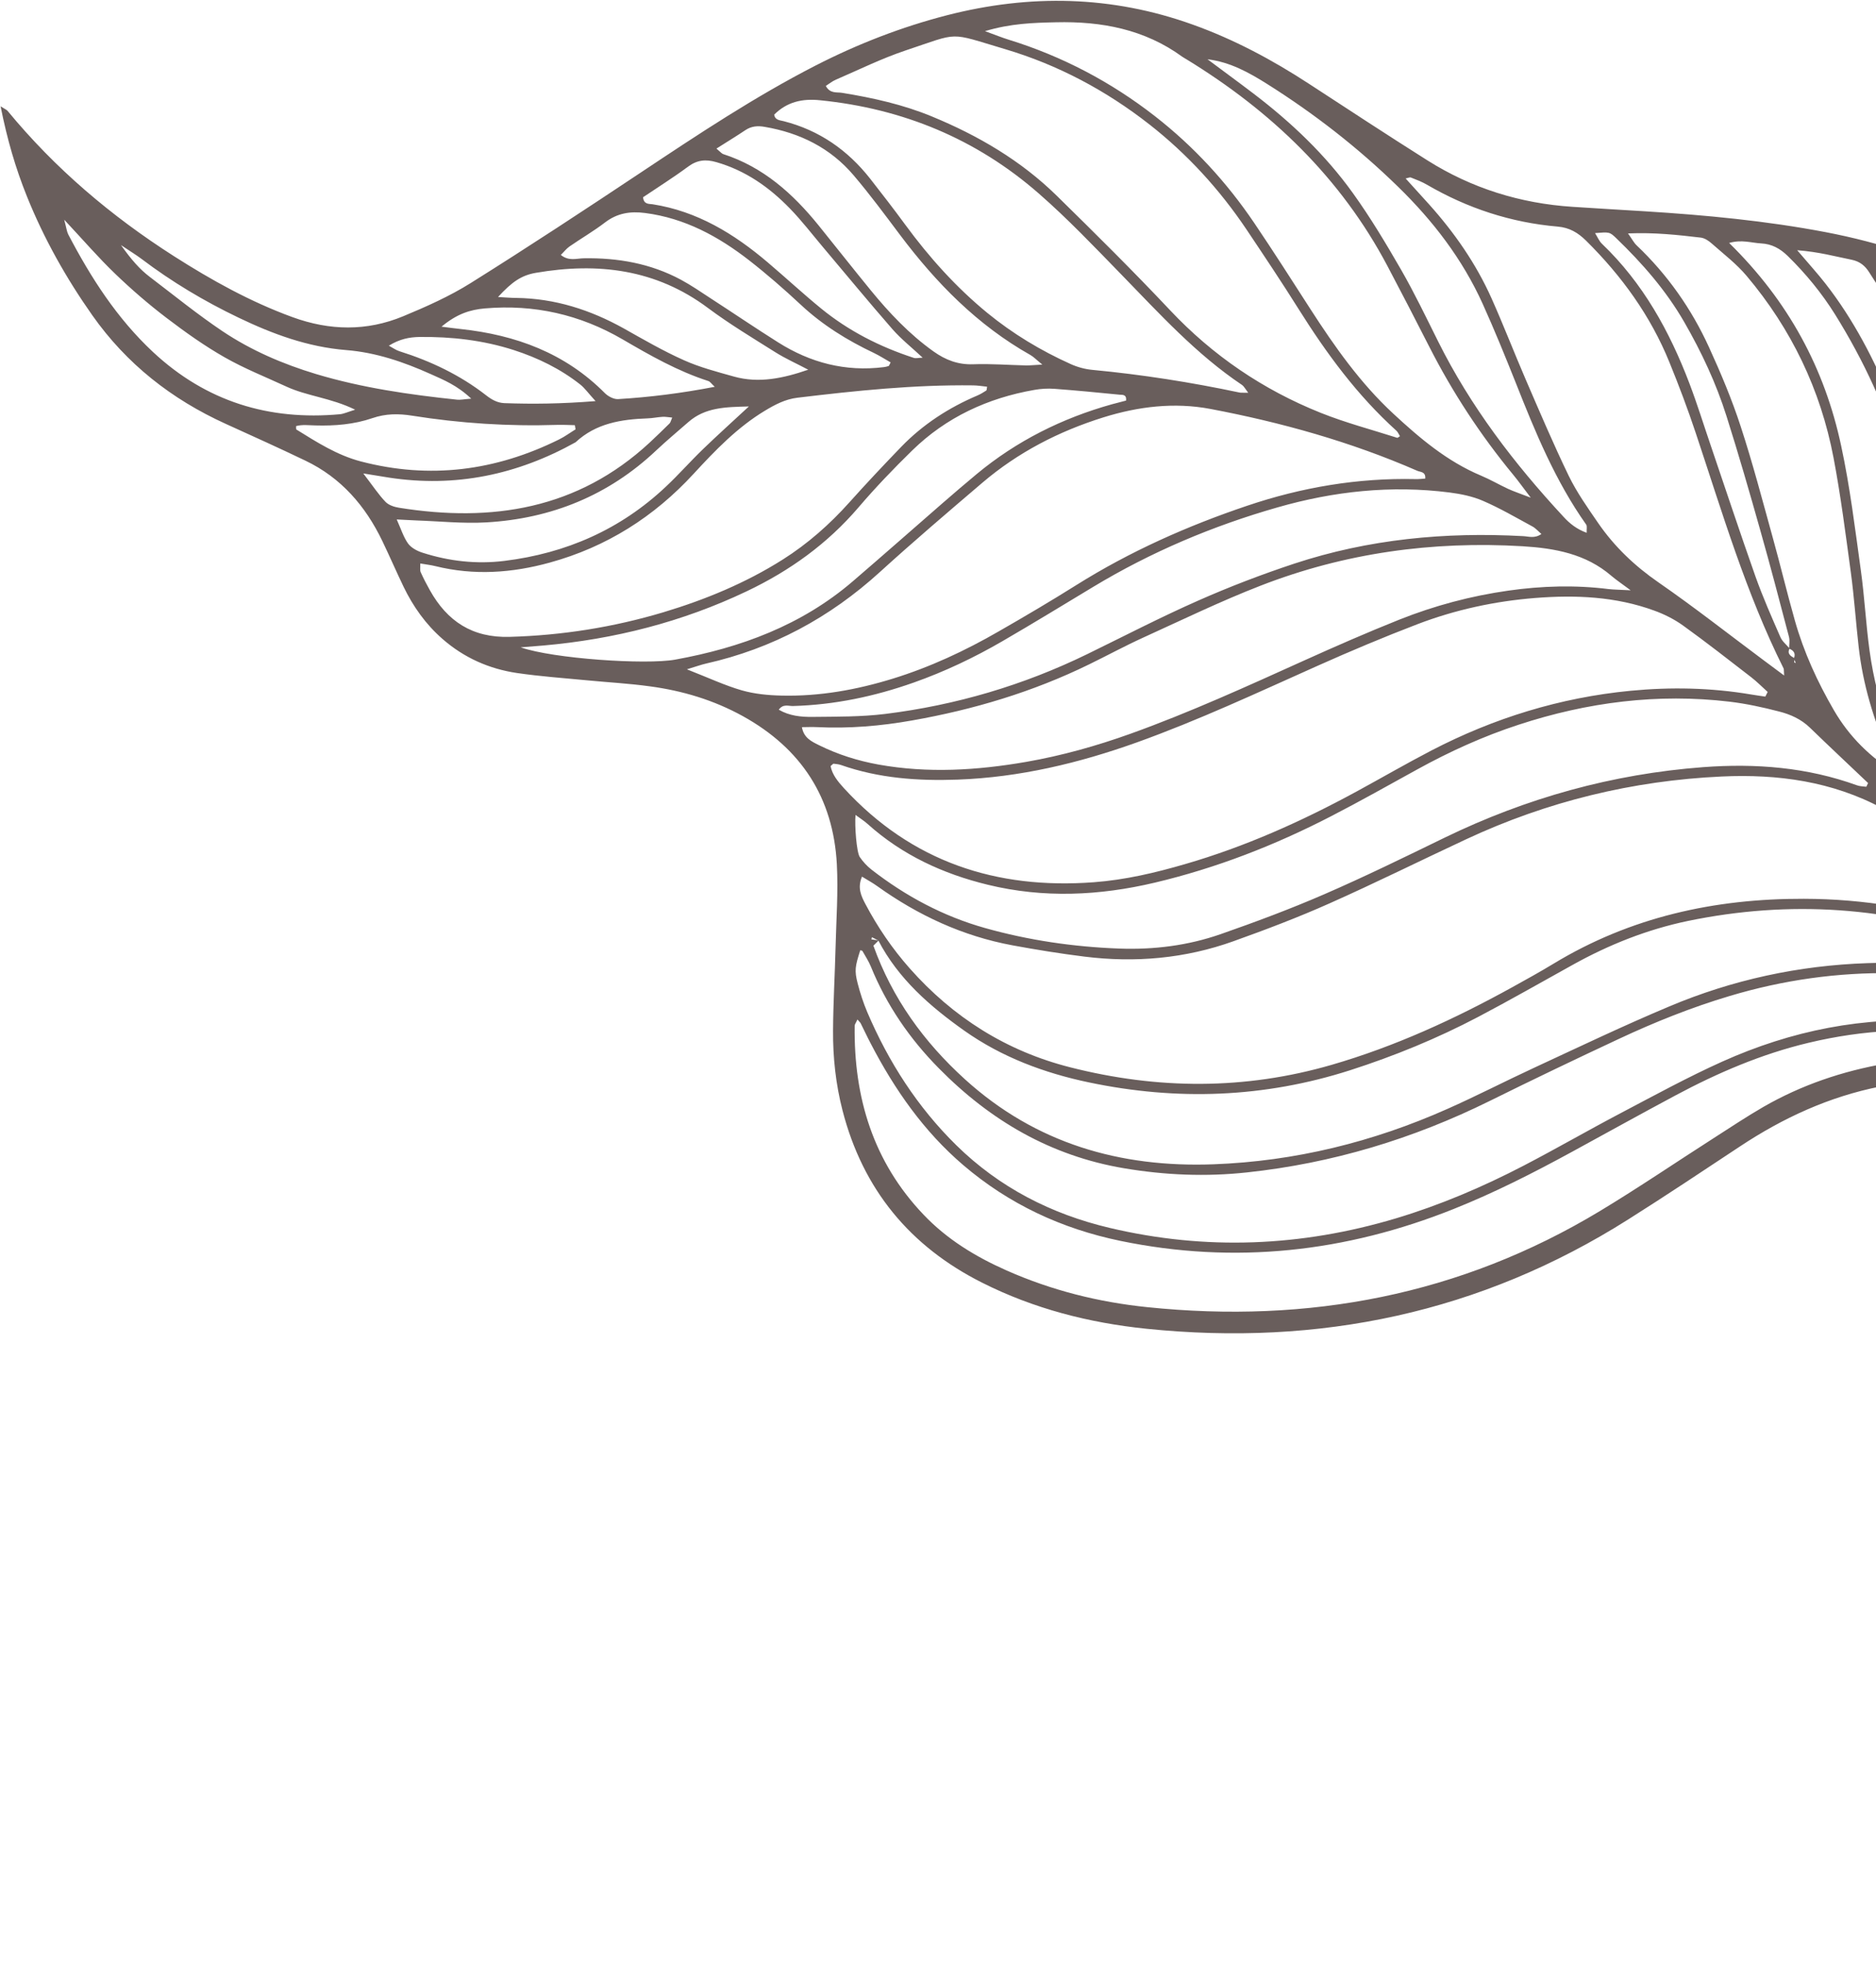 <svg width="383" height="401" viewBox="0 0 383 401" fill="none" xmlns="http://www.w3.org/2000/svg">
<path d="M0.112 21.648C1.456 28.455 3.192 34.366 5.493 40.081C8.959 48.697 13.493 56.764 18.852 64.372C25.852 74.303 35.038 81.502 46.039 86.505C51.504 88.99 56.971 91.451 62.364 94.042C69.639 97.525 74.609 103.271 78.057 110.444C79.54 113.537 80.907 116.681 82.39 119.773C84.346 123.816 86.911 127.441 90.33 130.424C94.715 134.265 99.85 136.547 105.564 137.39C110.31 138.084 115.1 138.42 119.879 138.88C124.141 139.293 128.432 139.522 132.678 140.108C139.344 141 145.719 142.91 151.67 146.198C163.594 152.801 170.123 162.852 170.85 176.437C171.145 182.068 170.728 187.746 170.587 193.399C170.445 199.053 170.104 204.713 170.075 210.364C170.034 215.865 170.63 221.337 172.007 226.681C176.149 242.752 185.747 254.436 200.542 261.859C211.093 267.169 222.375 270.048 234.033 271.246C269.328 274.87 302.284 268.004 332.438 248.917C340.111 244.074 347.665 239.034 355.241 234.02C364.047 228.186 373.449 223.861 383.889 221.792C396.493 219.286 408.375 221.163 419.88 226.771C430.588 231.996 439.241 239.593 446.776 248.691C459.82 264.43 469.653 282 476.943 301.03C488.176 330.396 495.097 360.711 497.036 392.126C497.15 394.013 497.078 395.895 497.181 397.768C497.257 399.254 498.079 400.186 499.265 400.269C500.486 400.368 501.431 399.535 501.519 398.027C501.609 396.494 501.613 394.941 501.517 393.404C500.172 368.442 495.571 344.029 488.147 320.191C484.592 308.734 480.23 297.539 476.42 286.158C473.266 276.713 470.813 267.071 469.323 257.218C465.912 234.616 463.962 211.935 464.927 189.035C465.367 178.6 465.451 168.12 465.297 157.656C465.123 146.32 463.647 135.09 460.912 124.043C456.264 105.341 446.744 89.65 432.315 76.843C415.092 61.556 395.276 51.688 372.668 47.38C360.515 45.068 348.232 43.913 335.901 43.138C330.934 42.835 325.977 42.545 321.012 42.217C310.364 41.521 300.456 38.432 291.442 32.753C283.322 27.627 275.29 22.36 267.255 17.118C259.76 12.223 251.916 8.03 243.48 5.013C226.971 -0.914 210.262 -1.23 193.354 3.108C184.015 5.513 175.088 8.987 166.512 13.376C154.13 19.729 142.572 27.399 131.012 35.094C119.465 42.778 107.873 50.409 96.107 57.775C91.784 60.487 87.032 62.602 82.293 64.569C74.856 67.644 67.325 67.518 59.7 64.736C51.089 61.591 43.189 57.194 35.508 52.294C22.708 44.121 11.241 34.403 1.55 22.636C1.349 22.394 0.988 22.262 0.072 21.681L0.112 21.648ZM366.227 134.433C366.361 134.731 366.494 135.054 366.628 135.352C366.509 135.291 366.29 135.246 366.294 135.197C366.294 134.924 366.355 134.668 366.393 134.386C365.626 133.931 364.782 133.519 365.358 132.378C364.719 131.612 363.872 130.951 363.491 130.083C361.713 126.007 359.898 121.916 358.404 117.716C355.261 108.831 352.299 99.864 349.259 90.939C347.816 86.719 346.501 82.462 344.917 78.291C340.856 67.621 335.427 57.77 327.048 49.762C326.476 49.213 326.163 48.427 325.643 47.584C328.547 47.352 328.601 47.307 329.983 48.638C335.307 53.77 340.146 59.305 343.858 65.757C347.378 71.868 350.365 78.241 352.486 84.97C354.919 92.647 357.159 100.393 359.348 108.16C361.409 115.418 363.317 122.712 365.237 130.019C365.429 130.769 365.266 131.612 365.268 132.407C366.202 132.791 366.657 133.391 366.227 134.433ZM179.352 191.973C178.862 191.904 178.396 191.836 177.905 191.767C177.943 191.621 177.981 191.476 178.008 191.316C178.447 191.543 178.886 191.769 179.326 191.996C183.399 199.809 189.858 205.43 196.862 210.392C204.509 215.798 213.185 219.048 222.342 220.963C240.339 224.739 258.117 224.096 275.677 218.463C284.676 215.567 293.388 211.999 301.753 207.603C308.278 204.172 314.662 200.516 321.113 196.94C328.508 192.83 336.294 189.736 344.578 188.005C365.385 183.699 385.825 185.076 405.872 192.269C411.552 194.302 416.244 197.5 419.627 202.518C419.922 202.955 419.875 203.609 419.992 204.241C415.851 202.634 412.105 200.926 408.202 199.713C399.427 197.001 390.382 196.314 381.246 196.613C367.2 197.086 353.675 200.017 340.766 205.464C331.451 209.375 322.318 213.75 313.146 217.997C307.244 220.728 301.454 223.73 295.498 226.369C280.294 233.136 264.343 237.064 247.724 237.675C228.698 238.378 211.454 233.429 197.014 220.334C188.6 212.697 182.166 203.798 178.31 193.046C178.705 192.672 179.061 192.307 179.364 191.987L179.352 191.973ZM176.012 178.97C177.178 179.685 178.184 180.236 179.093 180.891C187.435 186.857 196.543 191.09 206.673 192.97C211.549 193.873 216.471 194.669 221.399 195.28C231.768 196.572 241.977 195.675 251.829 192.136C258.444 189.768 265.021 187.273 271.431 184.415C280.82 180.237 290.034 175.658 299.351 171.313C315.884 163.598 333.305 159.356 351.486 158.514C362.929 157.978 374.11 159.505 384.379 165.05C386.758 166.348 389.207 167.839 391.044 169.77C396.939 175.998 402.565 182.45 408.256 188.87C408.615 189.3 408.664 189.988 408.877 190.654C408.375 190.708 408.182 190.777 408.025 190.725C406.719 190.333 405.399 189.952 404.111 189.499C392.498 185.485 380.55 183.502 368.251 183.476C350.053 183.422 332.86 187.199 317.143 196.74C314.355 198.425 311.503 200.004 308.664 201.572C296.929 208.046 284.791 213.626 271.875 217.371C254.135 222.515 236.326 222.41 218.498 217.879C205.477 214.581 194.597 207.701 185.718 197.672C182.18 193.672 179.187 189.287 176.695 184.574C175.826 182.929 174.997 181.251 175.99 178.943L176.012 178.97ZM360.885 141.253C360.719 141.573 360.566 141.883 360.401 142.203C359.419 142.064 358.438 141.925 357.459 141.761C349.296 140.384 341.097 140.222 332.874 141.014C318.52 142.403 305.006 146.578 292.252 153.195C287.087 155.881 282.05 158.803 276.925 161.592C265.748 167.669 254.206 172.843 241.967 176.389C235.866 178.169 229.695 179.62 223.327 180.097C203.371 181.598 186.107 175.913 172.323 160.927C171.046 159.531 169.917 158.148 169.568 156.389C169.944 156.076 170.072 155.901 170.184 155.899C170.688 155.957 171.206 156.004 171.676 156.159C179.406 158.876 187.394 159.441 195.51 159.149C208.152 158.685 220.27 155.787 232.112 151.547C244.701 147.027 256.81 141.357 269.01 135.907C275.733 132.904 282.529 130.043 289.403 127.413C297.127 124.464 305.176 122.724 313.424 122.07C321.697 121.42 329.891 121.768 337.766 124.66C339.823 125.406 341.867 126.437 343.639 127.717C348.362 131.117 352.955 134.716 357.564 138.279C358.736 139.194 359.782 140.258 360.885 141.253ZM465.126 261.011C463.869 259.256 463.242 258.503 462.772 257.665C455.846 245.417 448.222 233.614 440.255 222.028C437.809 218.463 435.958 214.629 434.488 210.568C430.577 199.75 429.081 188.604 430.408 177.157C431.041 171.71 431.87 166.28 432.551 160.838C433.233 155.395 434.076 149.955 434.448 144.497C435.98 122.605 432.21 101.759 421.546 82.398C419.391 78.499 416.841 74.837 414.516 71.034C414.148 70.429 413.304 69.744 414.424 68.765C427.05 76.947 438.084 86.774 446.139 99.722C453.055 110.839 456.827 123.049 458.917 135.864C460.821 147.581 461.373 159.399 461.115 171.254C460.928 179.998 460.63 188.743 460.443 197.486C460.189 208.472 460.495 219.447 461.7 230.38C462.627 238.902 463.729 247.414 464.743 255.931C464.9 257.213 464.956 258.51 465.151 261.013L465.126 261.011ZM432.249 218.926C431.521 219.145 431.335 219.278 431.228 219.231C430.296 218.823 429.364 218.415 428.463 217.935C418.306 212.661 407.598 209.35 396.13 208.517C380.54 207.384 365.718 210.371 351.583 216.726C344.56 219.888 337.787 223.596 330.961 227.187C324.293 230.693 317.761 234.472 311.07 237.951C302.696 242.308 294.022 246.004 284.965 248.72C265.652 254.492 246.17 255.303 226.537 250.657C214.628 247.846 204.014 242.406 195.231 233.778C187.316 225.999 181.405 216.801 177.052 206.6C176.255 204.713 175.614 202.742 175.099 200.756C174.42 198.11 174.568 197.303 175.628 193.983C175.785 194.034 176.009 194.03 176.074 194.135C176.663 195.17 177.318 196.174 177.777 197.272C180.985 205.169 185.715 212.049 191.677 218.084C202.187 228.758 214.553 235.972 229.496 238.488C237.842 239.894 246.173 240.243 254.593 239.332C272.01 237.463 288.48 232.489 304.158 224.734C312.915 220.399 321.724 216.181 330.561 212.053C337.855 208.641 345.334 205.644 353.087 203.331C364.022 200.052 375.187 198.472 386.577 198.664C396.241 198.835 405.728 200.134 414.607 204.285C421.663 207.587 428.129 211.63 432.274 218.928L432.249 218.926ZM175.074 208.135C175.511 208.659 175.663 208.76 175.724 208.915C176.418 210.295 177.061 211.696 177.782 213.054C182.635 222.405 188.593 230.949 196.663 237.847C205.99 245.817 216.743 250.822 228.719 253.304C252.087 258.14 274.745 255.618 296.796 246.791C305.087 243.482 313.021 239.445 320.853 235.176C327.914 231.321 334.954 227.414 342.046 223.623C350.68 219.004 359.64 215.16 369.217 212.876C392.041 207.437 413.431 210.801 433.405 223.157C435.91 224.714 438.128 226.556 439.739 229.064C441.973 232.51 444.272 235.926 446.492 239.383C446.873 239.977 446.978 240.732 447.565 242.476C446.111 241.113 445.45 240.593 444.899 239.959C437.832 231.997 429.269 226.147 419.639 221.779C408.566 216.745 397.067 215.027 385.023 217.111C376.147 218.652 367.762 221.492 359.96 225.988C356.55 227.963 353.269 230.15 349.957 232.271C342.173 237.254 334.516 242.471 326.615 247.232C298.126 264.407 267.128 270.233 234.26 266.843C224.324 265.827 214.69 263.421 205.517 259.355C199.198 256.555 193.357 253.017 188.549 247.956C178.249 237.152 174.3 224.019 174.487 209.399C174.489 209.101 174.738 208.825 175.036 208.144L175.074 208.135ZM140.29 136.613C142.219 136.031 143.158 135.682 144.135 135.46C157.658 132.417 169.404 126.093 179.647 116.762C186.488 110.538 193.52 104.543 200.565 98.536C207.838 92.34 216.169 88.041 225.262 85.203C232.399 82.97 239.773 82.088 247.102 83.476C261.602 86.225 275.792 90.189 289.356 96.109C289.977 96.389 291.095 96.254 290.976 97.697C290.302 97.735 289.647 97.825 288.991 97.802C277.198 97.536 265.764 99.478 254.636 103.236C242.42 107.355 230.714 112.552 219.75 119.431C214.531 122.709 209.214 125.841 203.865 128.907C197.02 132.857 189.883 136.183 182.314 138.526C174.886 140.819 167.319 142.181 159.533 141.994C156.817 141.933 154.02 141.666 151.417 140.919C148.002 139.937 144.738 138.397 140.274 136.649L140.29 136.613ZM381.37 159.881L381.018 160.607C380.379 160.524 379.696 160.524 379.107 160.308C368.93 156.623 358.43 155.804 347.708 156.605C329.191 158 311.649 162.889 294.957 170.987C286.792 174.965 278.638 178.957 270.307 182.573C263.399 185.572 256.324 188.208 249.215 190.692C242.528 193.028 235.553 193.897 228.457 193.636C219.169 193.287 210.021 191.957 201.092 189.442C192.586 187.052 184.908 182.948 177.933 177.529C177.016 176.812 176.167 175.902 175.522 174.937C174.877 173.971 174.454 168.515 174.662 166.359C175.558 167.025 176.405 167.549 177.14 168.212C184.193 174.546 192.517 178.385 201.659 180.609C213.062 183.387 224.442 182.857 235.783 180.175C248.355 177.194 260.31 172.542 271.771 166.614C277.702 163.563 283.519 160.266 289.379 157.047C295.998 153.4 302.841 150.295 310.039 147.943C324.063 143.343 338.422 141.494 353.136 143.244C356.529 143.652 359.892 144.381 363.206 145.242C365.514 145.825 367.723 146.809 369.515 148.55C373.443 152.362 377.44 156.093 381.408 159.872L381.37 159.881ZM285.799 89.05C285.536 89.2 285.368 89.408 285.247 89.372C280.031 87.704 274.692 86.299 269.632 84.273C257.871 79.561 247.607 72.6 238.872 63.318C231.359 55.34 223.562 47.622 215.725 39.937C208.4 32.759 199.693 27.667 190.256 23.776C184.352 21.337 178.177 19.967 171.907 18.949C170.83 18.776 169.465 19.162 168.593 17.541C169.293 17.096 169.911 16.58 170.635 16.273C175.356 14.231 179.988 11.944 184.846 10.311C196.134 6.555 193.403 6.53 205.175 10.024C215.98 13.232 225.816 18.477 234.655 25.395C242.38 31.442 248.992 38.667 254.475 46.833C258.095 52.245 261.716 57.656 265.177 63.178C270.854 72.207 277.123 80.742 285.093 87.929C285.402 88.218 285.572 88.669 285.823 89.052L285.799 89.05ZM364.282 137.922C362.5 136.604 361.291 135.698 360.092 134.806C352.947 129.484 345.943 123.975 338.625 118.91C333.75 115.546 329.587 111.588 326.262 106.75C324.133 103.649 321.931 100.541 320.287 97.173C317.159 90.712 314.345 84.082 311.491 77.485C309.121 71.988 306.959 66.386 304.512 60.907C301.342 53.821 296.947 47.506 291.769 41.729C290.178 39.956 288.585 38.209 286.97 36.434C287.438 36.34 287.817 36.138 288.068 36.248C289.183 36.685 290.313 37.111 291.339 37.714C299.611 42.53 308.504 45.44 318.023 46.257C320.427 46.463 322.159 47.503 323.812 49.132C331.085 56.331 336.968 64.458 340.826 73.955C342.766 78.717 344.579 83.517 346.198 88.386C351.618 104.623 356.445 121.079 364.141 136.467C364.203 136.597 364.174 136.781 364.246 137.906L364.282 137.922ZM332.913 120.502C330.688 120.374 329.557 120.383 328.45 120.258C321.607 119.398 314.78 119.597 307.957 120.566C300.278 121.656 292.841 123.638 285.659 126.501C279.148 129.102 272.703 131.919 266.315 134.805C254.614 140.089 242.933 145.425 230.819 149.777C223.857 152.274 216.768 154.263 209.508 155.528C199.496 157.263 189.449 157.889 179.35 156.075C175.109 155.303 171.038 154.026 167.186 152.109C165.64 151.347 164.092 150.61 163.718 148.439C164.787 148.436 165.786 148.378 166.787 148.432C173.319 148.754 179.792 148.212 186.221 147.07C198.773 144.858 210.882 141.239 222.353 135.623C226.046 133.822 229.667 131.853 233.4 130.155C241.345 126.542 249.21 122.723 257.351 119.562C274.535 112.876 292.416 110.416 310.819 111.507C317.417 111.909 323.738 113.044 328.97 117.546C329.927 118.367 330.993 119.073 332.913 120.502ZM85.816 115.028C86.966 115.232 87.938 115.333 88.886 115.568C96.748 117.514 104.526 116.98 112.263 114.839C123.823 111.654 133.514 105.516 141.608 96.722C146.02 91.93 150.536 87.234 156.176 83.833C158.253 82.581 160.328 81.49 162.79 81.192C174.713 79.756 186.642 78.518 198.682 78.67C199.625 78.681 200.555 78.841 201.527 78.941C201.435 79.405 201.462 79.656 201.357 79.721C200.79 80.08 200.196 80.46 199.589 80.716C193.682 83.222 188.387 86.654 183.928 91.281C180.361 94.982 176.84 98.712 173.41 102.55C169.385 107.042 164.926 110.985 159.81 114.222C152.216 119.023 143.993 122.412 135.433 124.988C125.202 128.045 114.762 129.704 104.036 130.007C96.449 130.223 91.303 126.835 87.756 120.473C87.082 119.281 86.448 118.055 85.89 116.811C85.704 116.397 85.827 115.861 85.8 115.064L85.816 115.028ZM384.073 55.054C391.615 56.151 397.068 59.306 401.029 64.936C401.724 65.906 402.537 66.8 403.245 67.759C414.77 83.26 420.521 100.769 420.909 119.99C421.048 126.663 420.528 133.338 420.193 140.018C419.881 146.177 419.247 152.332 419.072 158.492C418.661 171.75 419.478 184.897 423.447 197.672C423.611 198.196 423.47 198.792 423.483 200.148C419.36 195.2 415.832 190.827 412.104 186.599C409.67 183.842 407.925 180.763 406.733 177.337C404.278 170.317 402.708 163.128 402.65 155.705C402.606 149.363 402.884 143.027 403.124 136.699C403.29 132.415 403.79 128.149 403.869 123.869C404.345 100.465 398.644 78.722 386.203 58.814C385.585 57.826 385.045 56.795 384.059 55.065L384.073 55.054ZM312.516 101.597C310.391 100.77 309.112 100.355 307.895 99.797C306.036 98.932 304.254 97.888 302.363 97.094C295.433 94.189 289.827 89.429 284.419 84.414C277.704 78.186 272.488 70.777 267.555 63.133C263.755 57.233 259.982 51.31 256.05 45.498C250.442 37.208 243.714 29.898 235.836 23.751C226.856 16.745 216.872 11.487 205.946 8.107C204.544 7.681 203.179 7.109 201.098 6.36C206.361 4.777 210.97 4.65 215.577 4.547C224.867 4.325 233.664 5.97 241.367 11.58C241.647 11.78 241.956 11.932 242.25 12.12C259.529 22.69 273.727 36.259 283.278 54.339C286.161 59.795 288.993 65.272 291.787 70.757C296.541 80.1 302.259 88.821 308.929 96.909C309.993 98.186 310.938 99.54 312.527 101.61L312.516 101.597ZM254.858 80.181C253.717 80.152 253.365 80.195 253.036 80.127C243.137 78.033 233.152 76.465 223.063 75.509C221.559 75.373 220.006 74.958 218.622 74.335C212.498 71.578 206.796 68.151 201.58 63.886C195.174 58.631 189.703 52.529 184.816 45.871C182.484 42.689 180.071 39.574 177.645 36.47C173.056 30.634 167.248 26.589 159.987 24.735C159.209 24.54 158.228 24.538 158.057 23.404C160.668 20.796 163.789 20.086 167.433 20.468C184.314 22.166 199.333 28.355 212.097 39.52C218.026 44.694 223.468 50.434 228.968 56.079C236.741 64.068 244.24 72.331 253.574 78.586C253.937 78.83 254.156 79.285 254.844 80.192L254.858 80.181ZM387.332 157.988C381.881 154.671 377.548 150.4 374.411 144.995C371.037 139.195 368.259 133.127 366.436 126.674C364.845 121.074 363.497 115.409 361.933 109.787C359.828 102.202 357.838 94.565 355.388 87.085C353.591 81.566 351.324 76.166 348.909 70.889C345.324 63.032 340.417 56.05 334.115 50.07C333.566 49.548 333.198 48.806 332.372 47.65C337.81 47.425 342.533 47.954 347.23 48.506C348.016 48.602 348.836 49.149 349.457 49.703C351.883 51.85 354.509 53.853 356.584 56.316C365.714 67.138 371.691 79.561 374.33 93.445C375.801 101.171 376.791 109.002 377.857 116.816C378.549 121.911 378.889 127.049 379.469 132.147C380.336 139.694 382.489 146.898 385.56 153.838C386.168 155.223 386.725 156.603 387.332 157.988ZM314.7 109.003C313.306 109.982 312.107 109.5 310.969 109.446C295.069 108.57 279.427 110.053 264.273 115.048C257.611 117.25 251.032 119.77 244.624 122.603C236.947 125.992 229.487 129.861 221.959 133.537C208.904 139.903 195.128 143.955 180.738 145.739C175.824 146.347 170.834 146.291 165.871 146.348C163.545 146.373 161.168 146.144 158.997 144.877C159.869 143.627 160.989 144.152 161.899 144.123C170.382 143.889 178.554 142.16 186.526 139.344C192.843 137.111 198.882 134.244 204.667 130.882C210.886 127.273 217.03 123.52 223.183 119.806C234.99 112.68 247.589 107.353 260.818 103.575C272.289 100.283 284.01 99.014 295.912 100.533C298.258 100.833 300.674 101.326 302.825 102.268C306.28 103.763 309.535 105.675 312.851 107.468C313.503 107.813 314.019 108.431 314.675 109.001L314.7 109.003ZM353.033 49.593C355.585 48.857 357.557 49.583 359.535 49.688C361.7 49.799 363.394 50.711 364.958 52.233C368.655 55.849 371.91 59.812 374.643 64.186C386.527 83.26 392.839 104.015 393.064 126.538C393.109 132.196 393.016 137.854 392.998 143.518C392.973 150.077 393.779 156.512 395.564 162.838C395.874 163.947 395.981 165.088 396.362 167.185C395.165 165.859 394.534 165.292 394.072 164.628C387.391 155.024 383.264 144.384 381.683 132.808C380.935 127.372 380.664 121.88 379.905 116.431C378.727 107.936 377.69 99.392 375.892 91.027C372.521 75.225 365.147 61.482 352.997 49.578L353.033 49.593ZM106.339 132.143C107.854 132.02 109.394 131.899 110.908 131.776C125.401 130.499 139.291 126.967 152.436 120.708C161.215 116.537 168.925 111.001 175.28 103.565C178.729 99.53 182.422 95.679 186.214 91.974C193.169 85.176 201.639 81.263 211.16 79.595C212.486 79.355 213.898 79.272 215.256 79.371C219.699 79.701 224.133 80.13 228.579 80.572C229.121 80.621 230.031 80.456 229.899 81.773C228.982 82.013 228.003 82.259 227.035 82.519C216.835 85.368 207.54 90.014 199.382 96.788C197.015 98.76 194.672 100.758 192.337 102.795C186.264 108.082 180.225 113.41 174.119 118.656C163.659 127.645 151.214 132.227 137.859 134.652C131.845 135.745 112.889 134.454 106.326 132.154L106.339 132.143ZM431.331 208.529C431.027 208.601 430.72 208.697 430.415 208.769C429.835 207.771 429.151 206.814 428.712 205.768C424.507 195.718 422.054 185.256 421.417 174.375C420.839 164.605 421.118 154.851 421.905 145.107C422.421 138.618 422.901 132.113 423.094 125.619C423.39 115.805 422.259 106.109 419.656 96.615C416.448 84.891 410.989 74.292 403.508 64.739C403.017 64.123 402.188 63.538 403.163 62.52C405.636 63.056 407.14 64.833 408.645 66.722C424.479 86.629 432.47 109.288 432.692 134.707C432.75 141.583 432.167 148.402 431.225 155.2C430.257 162.157 429.215 169.108 428.369 176.076C427.188 186.059 427.844 195.922 430.677 205.611C430.951 206.568 431.107 207.577 431.305 208.551L431.331 208.529ZM246.489 12.096C251.147 12.657 254.99 14.809 258.727 17.162C268.317 23.204 277.23 30.129 285.367 38.065C292.56 45.057 298.58 52.911 302.718 62.061C305.117 67.374 307.31 72.767 309.465 78.17C313.435 88.211 317.535 98.19 323.833 107.088C324.052 107.407 323.9 107.989 323.929 108.762C321.872 108.016 320.449 106.855 319.195 105.486C309.135 94.641 300.218 82.982 293.589 69.666C291.14 64.759 288.769 59.809 286.045 55.063C282.976 49.738 279.794 44.416 276.21 39.43C270.586 31.587 263.62 24.976 255.951 19.133C252.825 16.749 249.655 14.447 246.502 12.085L246.489 12.096ZM366.914 51.081C371.442 51.431 374.7 52.361 378.032 53.025C379.679 53.362 380.779 54.245 381.635 55.627C383.075 57.958 384.7 60.181 386.075 62.543C397.316 81.857 402.488 102.719 401.724 125.04C401.543 130.181 401.027 135.303 400.722 140.432C400.067 151.593 400.111 162.718 403.321 173.597C403.482 174.146 403.426 174.762 403.475 175.45C401.755 174.97 401.656 173.594 401.215 172.573C397.413 163.827 395.211 154.704 395.124 145.141C395.08 140.167 395.134 135.201 395.213 130.238C395.487 113.563 392.49 97.472 386.177 82.048C382.66 73.452 378.412 65.237 372.681 57.894C371.113 55.874 369.383 53.99 366.936 51.108L366.914 51.081ZM146.282 30.322C148.471 28.93 150.378 27.774 152.205 26.549C153.435 25.729 154.734 25.649 156.128 25.9C163.298 27.124 169.518 30.188 174.266 35.777C177.588 39.683 180.653 43.827 183.734 47.934C191.116 57.752 199.563 66.386 210.378 72.478C211.028 72.848 211.548 73.417 212.798 74.426C211.113 74.508 210.309 74.609 209.502 74.598C205.906 74.519 202.292 74.227 198.713 74.361C195.621 74.477 193.051 73.498 190.589 71.745C185.653 68.226 181.55 63.877 177.748 59.231C174.17 54.855 170.673 50.411 167.122 46.012C161.861 39.506 155.794 34.083 147.633 31.451C147.344 31.35 147.122 31.057 146.269 30.333L146.282 30.322ZM181.823 73.991C181.586 74.417 181.538 74.661 181.422 74.713C181.113 74.834 180.759 74.901 180.432 74.946C172.614 75.924 165.453 74.054 158.861 69.888C154.218 66.967 149.69 63.883 145.09 60.905C143.085 59.592 141.109 58.231 139 57.095C132.816 53.773 126.126 52.605 119.144 52.727C117.687 52.756 116.117 53.359 114.497 52.043C115.137 51.418 115.633 50.755 116.283 50.304C118.682 48.647 121.201 47.186 123.511 45.421C125.996 43.51 128.67 43.082 131.715 43.484C139.808 44.531 146.675 48.263 152.965 53.16C156.608 56.002 160.107 59.054 163.486 62.207C167.918 66.351 172.988 69.484 178.444 72.068C179.623 72.635 180.725 73.357 181.848 73.993L181.823 73.991ZM188.386 73.011C187.501 73.042 186.965 73.192 186.555 73.055C179.652 70.811 173.262 67.57 167.629 62.969C163.917 59.935 160.399 56.67 156.742 53.566C149.868 47.721 142.335 43.109 133.207 41.694C132.508 41.593 131.423 41.767 131.287 40.264C134.305 38.227 137.494 36.231 140.492 34.007C142.343 32.647 144.086 32.47 146.253 33.102C152.211 34.813 157.057 38.224 161.283 42.585C163.669 45.039 165.757 47.764 167.955 50.374C172.7 55.988 177.376 61.682 182.216 67.218C183.983 69.23 186.116 70.915 188.361 73.008L188.386 73.011ZM165.013 75.468C159.92 77.228 154.914 78.301 149.826 76.868C146.373 75.895 142.864 74.992 139.618 73.528C135.414 71.654 131.401 69.326 127.371 67.058C120.523 63.241 113.279 60.916 105.385 60.819C104.218 60.812 103.06 60.706 101.675 60.63C104.543 57.511 106.477 56.196 109.406 55.693C122.041 53.525 133.916 54.93 144.55 62.881C148.937 66.151 153.638 68.977 158.28 71.897C160.431 73.249 162.773 74.282 165.025 75.481L165.013 75.468ZM152.873 82.986C149.467 86.143 146.448 88.862 143.52 91.69C140.931 94.188 138.561 96.892 135.952 99.338C126.682 108.087 115.566 112.952 102.962 114.501C97.282 115.202 91.673 114.567 86.228 112.816C85.142 112.469 83.945 111.825 83.305 110.947C82.368 109.632 81.882 108.009 80.992 106.04C82.662 106.129 83.811 106.197 84.963 106.24C89.745 106.402 94.544 106.913 99.303 106.638C112.557 105.869 124.245 101.143 133.979 91.939C136.099 89.945 138.33 88.086 140.518 86.173C143.962 83.144 148.129 83.088 152.862 82.972L152.873 82.986ZM74.143 96.643C76.751 97.067 78.073 97.287 79.409 97.496C92.963 99.575 105.618 96.912 117.517 90.279C121.671 86.408 126.827 85.597 132.225 85.405C133.247 85.374 134.262 85.143 135.286 85.088C135.897 85.056 136.507 85.186 137.235 85.24C136.968 85.85 136.908 86.242 136.677 86.457C135.339 87.776 133.99 89.082 132.619 90.362C117.95 103.95 100.442 106.692 81.459 103.647C80.491 103.496 79.357 103.12 78.709 102.452C77.325 101.009 76.2 99.303 74.168 96.645L74.143 96.643ZM117.36 86.81C117.409 87.088 117.459 87.366 117.508 87.644C116.376 88.336 115.296 89.145 114.113 89.721C101.193 96.112 87.787 97.873 73.707 94.205C68.815 92.927 64.684 90.265 60.496 87.672C60.438 87.629 60.471 87.396 60.447 86.984C61.722 86.628 63.071 86.825 64.386 86.846C68.352 86.958 72.282 86.645 76.053 85.348C78.746 84.425 81.357 84.415 84.113 84.852C93.936 86.417 103.831 87.057 113.788 86.734C114.971 86.705 116.159 86.763 117.349 86.797L117.36 86.81ZM90.139 66.687C93.326 64.032 96.021 63.222 98.99 62.958C109.047 62.096 118.386 64.202 127.095 69.269C132.723 72.553 138.369 75.775 144.623 77.786C144.973 77.905 145.232 78.326 145.92 78.961C139.091 80.277 132.655 81.083 126.171 81.474C125.297 81.519 124.159 80.918 123.498 80.262C115.371 72.066 105.282 68.377 94.072 67.169C93.075 67.066 92.069 66.925 90.139 66.687ZM72.506 83.633C70.985 84.104 70.219 84.469 69.427 84.558C54.867 85.892 42.067 81.956 31.254 71.875C23.889 65.004 18.568 56.704 13.942 47.87C13.646 47.297 13.572 46.606 13.111 44.85C17.063 49.074 20.13 52.646 23.514 55.887C26.838 59.085 30.34 62.112 34.013 64.907C37.813 67.8 41.745 70.606 45.892 72.96C49.885 75.237 54.203 76.947 58.388 78.881C62.668 80.874 67.546 81.206 72.506 83.633ZM96.208 81.38C94.606 81.508 93.959 81.66 93.331 81.591C83.596 80.567 73.918 79.177 64.532 76.359C57.783 74.328 51.29 71.537 45.422 67.611C40.305 64.175 35.503 60.271 30.587 56.531C28.553 54.991 26.875 53.086 24.692 50.03C26.743 51.397 27.849 52.069 28.885 52.847C35.057 57.522 41.681 61.48 48.658 64.824C55.646 68.181 62.823 70.835 70.681 71.464C76.702 71.938 82.426 73.888 87.929 76.365C90.555 77.548 93.302 78.631 96.22 81.394L96.208 81.38ZM121.611 81.879C114.564 82.443 108.781 82.5 102.984 82.296C101.523 82.237 100.378 81.574 99.287 80.729C93.95 76.565 87.959 73.721 81.533 71.694C80.856 71.483 80.262 71.044 79.386 70.567C81.584 69.213 83.558 68.822 85.649 68.788C92.192 68.713 98.636 69.449 104.889 71.46C109.814 73.051 114.419 75.297 118.488 78.513C119.368 79.215 120.038 80.183 121.597 81.89L121.611 81.879Z" fill="#695E5C"/>
</svg>
